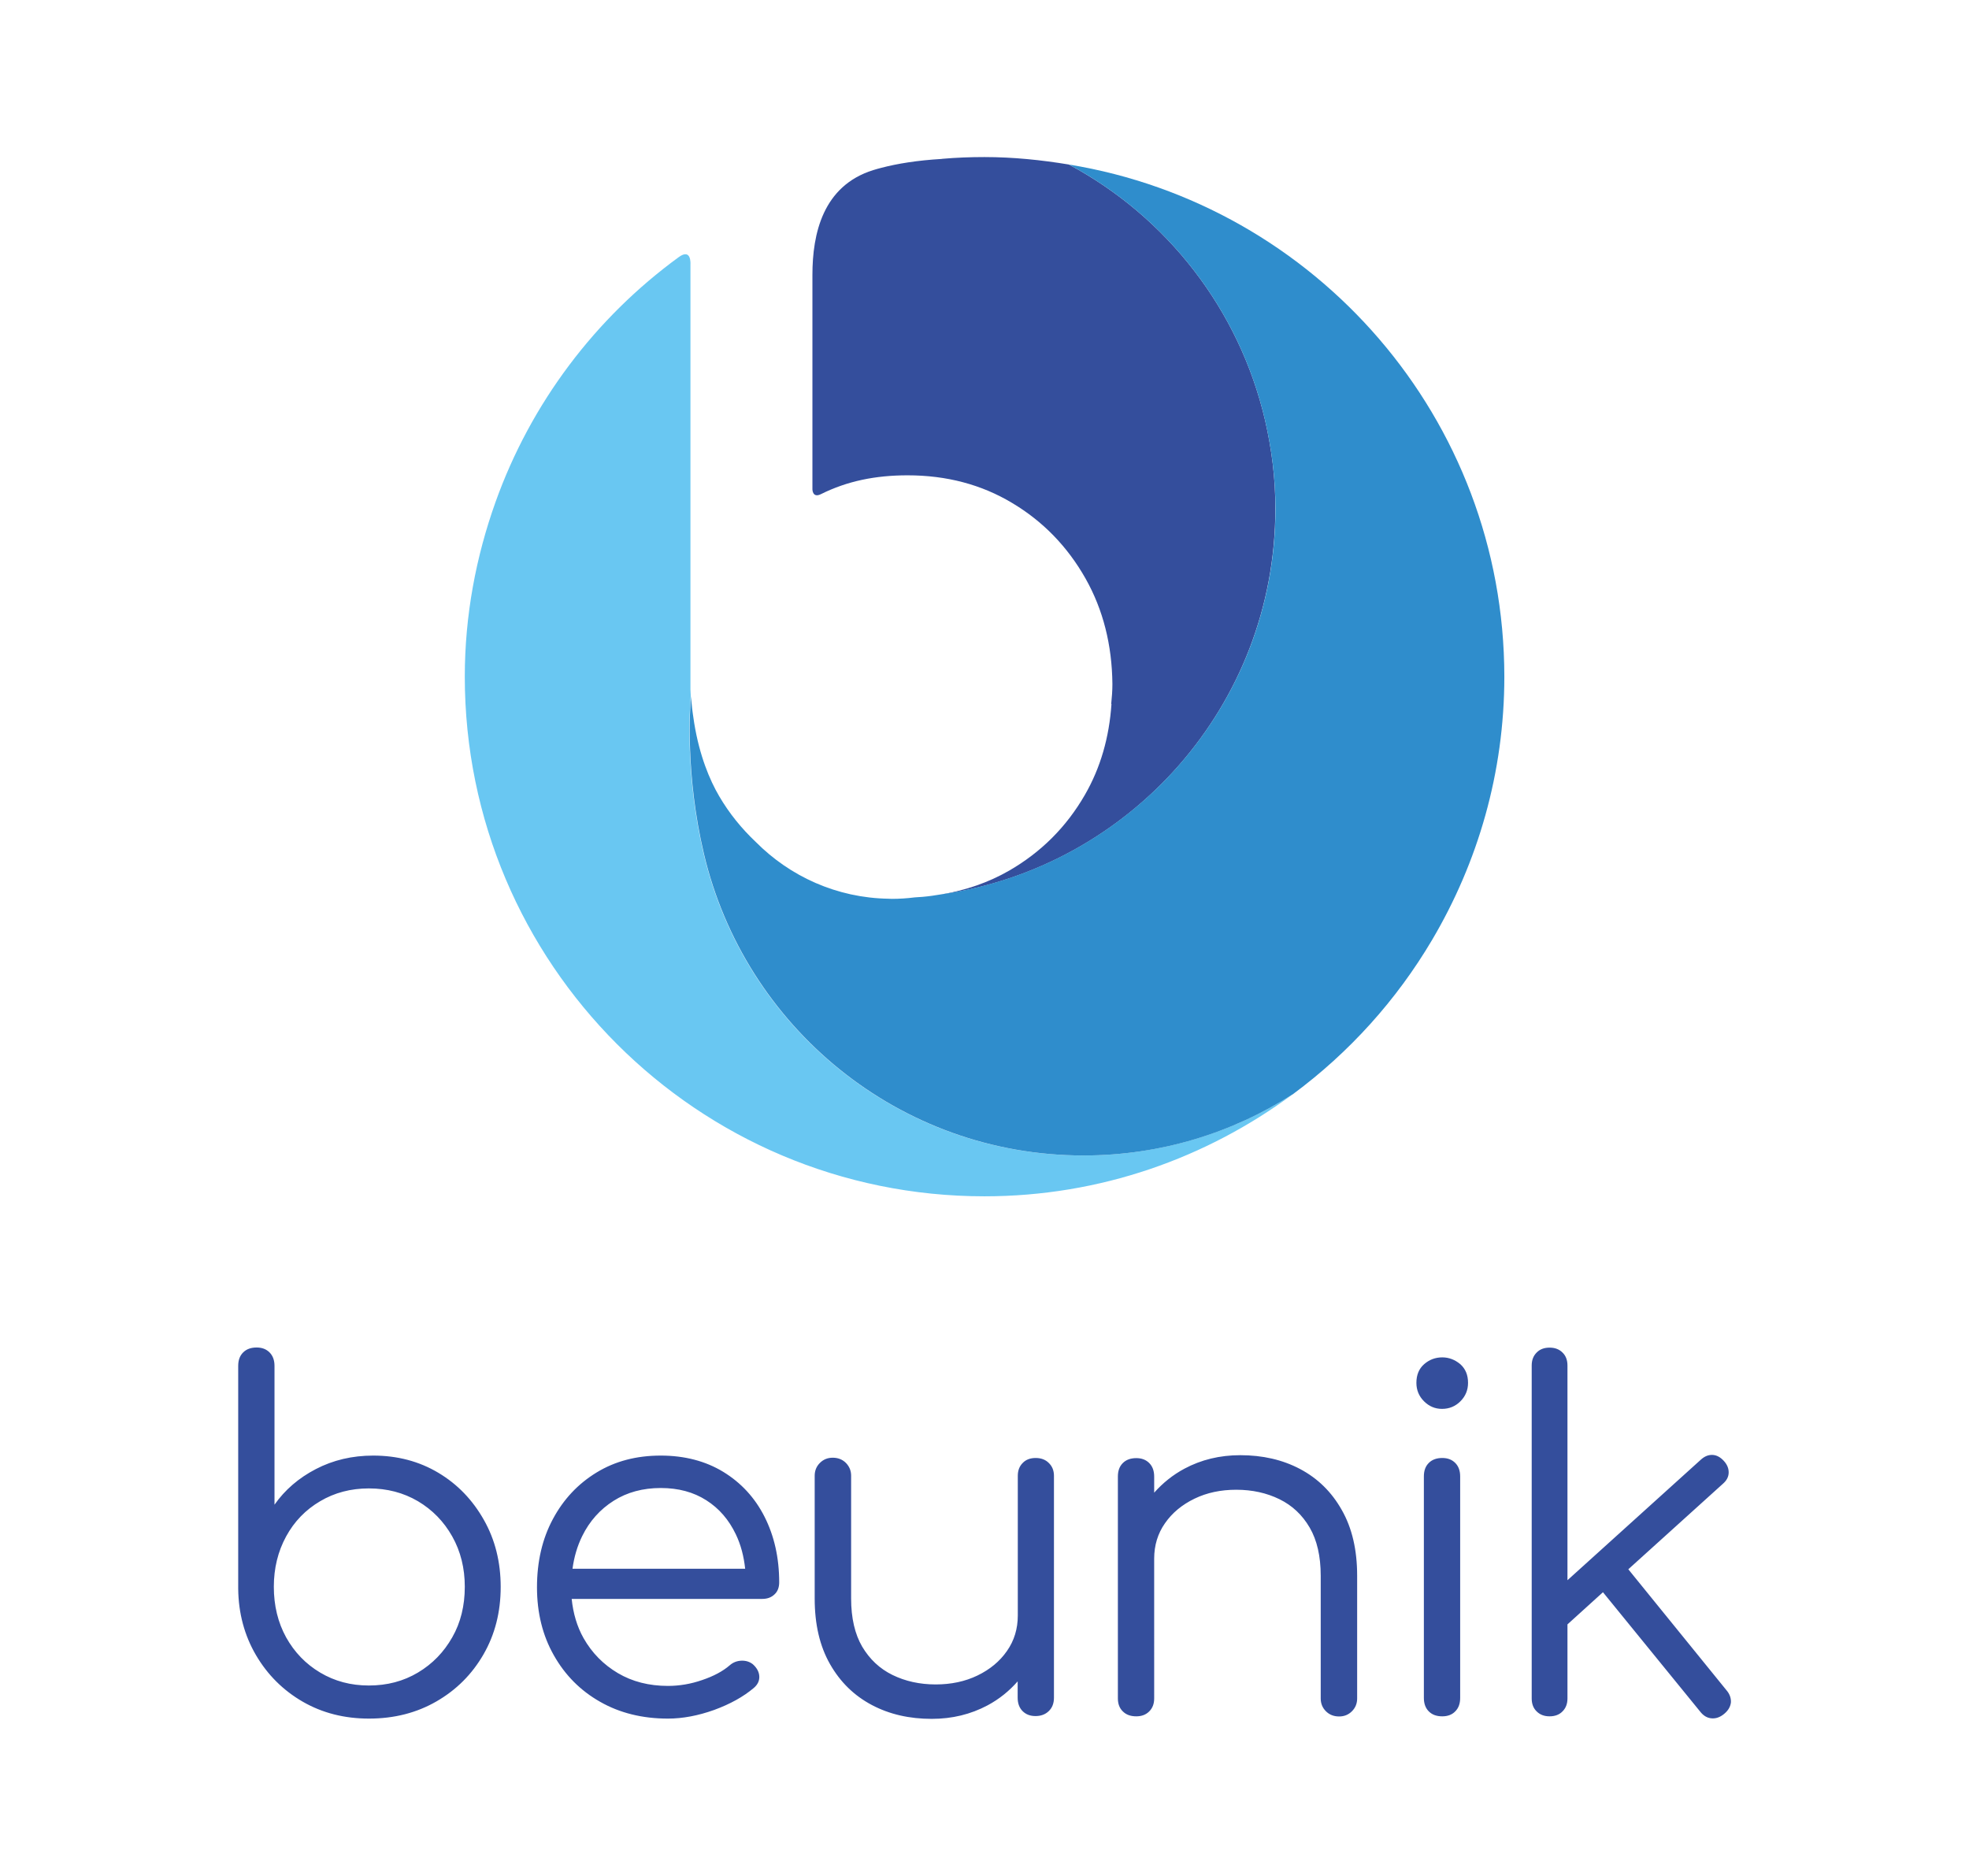 <?xml version="1.0" encoding="utf-8"?>
<!-- Generator: Adobe Illustrator 25.0.1, SVG Export Plug-In . SVG Version: 6.00 Build 0)  -->
<svg version="1.1" id="Capa_1" xmlns="http://www.w3.org/2000/svg" xmlns:xlink="http://www.w3.org/1999/xlink" x="0px" y="0px"
	 viewBox="0 0 147.55 140.59" style="enable-background:new 0 0 147.55 140.59;" xml:space="preserve">
<style type="text/css">
	.st0{fill:url(#SVGID_1_);}
	.st1{fill:url(#SVGID_2_);}
	.st2{fill:#344E9C;}
	.st3{fill:#69C7F2;}
	.st4{fill:#2F8DCC;}
	.st5{fill:#FFFFFF;}
	.st6{fill:#1D1D1B;}
	.st7{fill:url(#SVGID_3_);}
	.st8{fill:url(#SVGID_4_);}
	.st9{fill:url(#SVGID_5_);}
	.st10{fill:url(#SVGID_6_);}
	.st11{fill:url(#SVGID_7_);}
	.st12{fill:#454443;}
	.st13{fill:#69C8F2;}
	.st14{fill:#364E9C;}
	.st15{fill:url(#SVGID_8_);}
</style>
<g>
	<g>
		<path class="st2" d="M94.8,31.5c-1.93-8.3-7.37-15.25-14.7-19.17c-2.06-0.34-4.17-0.56-6.33-0.56c-1.06,0-2.11,0.04-3.15,0.13
			c-0.02,0-0.04,0.01-0.05,0.01c-1.84,0.11-3.32,0.35-4.54,0.67c-0.2,0.05-0.41,0.11-0.6,0.17c-3.77,1.18-4.55,4.77-4.55,7.85V34.5
			v2.17c0,0,0,0.68,0.64,0.36c1.97-0.98,4.08-1.41,6.49-1.41c2.92,0,5.54,0.69,7.85,2.08c2.31,1.38,4.14,3.27,5.49,5.66
			c1.32,2.34,1.98,4.98,2.01,7.9c0,0.51-0.04,1-0.09,1.5h0.02c-0.17,2.5-0.82,4.78-2,6.82c-1.38,2.39-3.27,4.28-5.66,5.66
			c-1.56,0.9-3.27,1.48-5.1,1.79c14.14-2.03,25.02-14.16,25.04-28.87c0-0.01,0-0.02,0-0.03C95.58,35.84,95.29,33.63,94.8,31.5z"/>
		<path class="st3" d="M81.18,86.59c-13.86,0-25.4-9.67-28.45-22.61c-1.39-5.88-1.05-10.92-0.97-11.79
			c0.01,0.19,0.04,0.36,0.05,0.54c-0.03-0.35-0.06-0.7-0.07-1.07V19.81c0,0,0.09-1.25-0.88-0.54c-6.25,4.56-11.08,10.94-13.73,18.36
			c-1.46,4.09-2.3,8.49-2.3,13.08c0,21.5,17.43,38.94,38.94,38.94c8.67,0,16.65-2.87,23.12-7.66
			C92.35,84.89,86.97,86.59,81.18,86.59z"/>
		<path class="st4" d="M80.1,12.33c7.33,3.92,12.77,10.87,14.7,19.17c0.49,2.13,0.78,4.34,0.78,6.62c0,0.01,0,0.02,0,0.03
			c-0.02,14.7-10.9,26.83-25.04,28.87c-0.47,0.08-0.94,0.15-1.42,0.19c-0.15,0.01-0.3,0.02-0.45,0.03c-0.04,0-0.08,0.01-0.13,0.01
			c-0.56,0.07-1.13,0.11-1.71,0.11c-0.08,0-0.16-0.01-0.24-0.01c-3.89-0.06-7.4-1.68-9.95-4.25c-1.06-1-1.99-2.14-2.75-3.44
			c-0.71-1.21-1.47-3.02-1.87-5.48c-0.07-0.48-0.15-0.96-0.19-1.45c-0.02-0.18-0.04-0.35-0.05-0.54c-0.08,0.87-0.42,5.91,0.97,11.79
			c3.05,12.94,14.59,22.61,28.45,22.61c5.79,0,11.17-1.7,15.71-4.61c4.2-3.11,7.74-7.03,10.41-11.55
			c3.42-5.79,5.41-12.52,5.41-19.73C112.71,31.36,98.59,15.35,80.1,12.33z"/>
	</g>
	<g>
		<g>
			<path class="st2" d="M32.85,110.37c-1.44-0.86-3.07-1.29-4.88-1.29c-1.58,0-3.01,0.34-4.3,1.01c-1.29,0.67-2.32,1.56-3.1,2.67
				v-10.4c0-0.42-0.12-0.76-0.37-1.01c-0.25-0.25-0.57-0.37-0.97-0.37c-0.42,0-0.76,0.12-1.01,0.37c-0.25,0.25-0.37,0.58-0.37,1.01
				v16.7c0.02,1.84,0.47,3.5,1.33,4.97c0.86,1.47,2.03,2.64,3.5,3.49c1.47,0.85,3.13,1.27,4.97,1.27c1.89,0,3.57-0.43,5.06-1.29
				c1.49-0.86,2.66-2.03,3.52-3.52c0.86-1.49,1.29-3.17,1.29-5.06c0-1.86-0.42-3.54-1.26-5.02
				C35.42,112.41,34.29,111.23,32.85,110.37z M33.89,122.7c-0.63,1.11-1.48,1.99-2.57,2.64c-1.09,0.65-2.31,0.97-3.68,0.97
				c-1.35,0-2.56-0.32-3.65-0.97c-1.09-0.65-1.93-1.53-2.55-2.64c-0.61-1.11-0.92-2.37-0.92-3.79c0-1.39,0.31-2.65,0.92-3.77
				c0.61-1.12,1.46-2,2.55-2.64c1.08-0.64,2.3-0.96,3.65-0.96c1.37,0,2.59,0.32,3.68,0.96c1.08,0.64,1.94,1.52,2.57,2.64
				s0.94,2.38,0.94,3.77C34.83,120.33,34.52,121.6,33.89,122.7z M129.38,126.67l-7.36-9.07l7.08-6.4c0.28-0.24,0.43-0.51,0.44-0.83
				c0.01-0.32-0.11-0.62-0.37-0.9c-0.26-0.28-0.54-0.43-0.85-0.44c-0.31-0.01-0.6,0.11-0.88,0.37l-9.98,9.02v-16.09
				c0-0.4-0.12-0.73-0.37-0.97c-0.25-0.25-0.57-0.37-0.97-0.37c-0.4,0-0.73,0.12-0.97,0.37c-0.25,0.25-0.37,0.57-0.37,0.97v24.95
				c0,0.4,0.12,0.73,0.37,0.97c0.25,0.25,0.57,0.37,0.97,0.37c0.4,0,0.73-0.12,0.97-0.37c0.25-0.25,0.37-0.57,0.37-0.97v-5.55
				l2.66-2.41l7.28,8.94c0.24,0.31,0.52,0.48,0.85,0.51c0.33,0.03,0.65-0.08,0.96-0.34c0.31-0.26,0.47-0.55,0.5-0.87
				C129.72,127.25,129.62,126.95,129.38,126.67z M108.08,101.72c-0.52,0-0.97,0.17-1.36,0.51c-0.39,0.34-0.58,0.81-0.58,1.4
				c0,0.54,0.19,1,0.57,1.38c0.38,0.38,0.83,0.57,1.35,0.57c0.54,0,1-0.19,1.38-0.57c0.38-0.38,0.57-0.84,0.57-1.38
				c0-0.59-0.19-1.05-0.58-1.4C109.02,101.89,108.57,101.72,108.08,101.72z M97.43,110.09c-1.32-0.7-2.82-1.04-4.49-1.04
				c-1.53,0-2.93,0.34-4.18,1.01c-0.88,0.47-1.63,1.08-2.27,1.8v-1.21c0-0.42-0.12-0.76-0.37-1.01c-0.25-0.25-0.57-0.37-0.97-0.37
				c-0.42,0-0.76,0.12-1.01,0.37c-0.25,0.25-0.37,0.58-0.37,1.01v16.63c0,0.4,0.12,0.73,0.37,0.97c0.25,0.25,0.58,0.37,1.01,0.37
				c0.4,0,0.72-0.12,0.97-0.37c0.25-0.25,0.37-0.57,0.37-0.97V116.8c0-0.99,0.27-1.88,0.81-2.65c0.54-0.78,1.28-1.39,2.21-1.84
				c0.93-0.45,1.97-0.67,3.13-0.67c1.2,0,2.28,0.24,3.24,0.71c0.96,0.47,1.71,1.18,2.26,2.12c0.55,0.94,0.83,2.15,0.83,3.61v9.2
				c0,0.38,0.13,0.7,0.39,0.96c0.26,0.26,0.59,0.39,0.99,0.39c0.38,0,0.7-0.13,0.96-0.39c0.26-0.26,0.39-0.58,0.39-0.96v-9.2
				c0-1.93-0.38-3.57-1.15-4.92C99.79,111.81,98.75,110.79,97.43,110.09z M108.08,109.26c-0.42,0-0.76,0.12-1.01,0.37
				c-0.25,0.25-0.37,0.58-0.37,1.01v16.6c0,0.42,0.12,0.76,0.37,1.01c0.25,0.25,0.58,0.37,1.01,0.37c0.4,0,0.73-0.12,0.97-0.37
				c0.25-0.25,0.37-0.58,0.37-1.01v-16.6c0-0.42-0.12-0.76-0.37-1.01C108.8,109.38,108.48,109.26,108.08,109.26z M54.2,110.3
				c-1.33-0.81-2.9-1.22-4.69-1.22c-1.82,0-3.42,0.42-4.81,1.27c-1.39,0.85-2.48,2.01-3.27,3.49c-0.79,1.47-1.19,3.18-1.19,5.11
				c0,1.91,0.42,3.61,1.26,5.09c0.84,1.49,1.99,2.65,3.47,3.49c1.47,0.84,3.17,1.26,5.08,1.26c1.11,0,2.27-0.22,3.47-0.65
				c1.2-0.44,2.19-0.99,2.97-1.65c0.28-0.24,0.42-0.52,0.41-0.85s-0.17-0.64-0.48-0.92c-0.24-0.19-0.52-0.28-0.85-0.27
				c-0.33,0.01-0.63,0.12-0.88,0.34c-0.52,0.45-1.21,0.82-2.07,1.11c-0.86,0.3-1.72,0.44-2.57,0.44c-1.41,0-2.67-0.32-3.75-0.96
				c-1.08-0.64-1.94-1.51-2.57-2.62c-0.49-0.87-0.78-1.86-0.89-2.94h14.28c0.38,0,0.68-0.11,0.92-0.34c0.24-0.22,0.35-0.53,0.35-0.9
				c0-1.84-0.37-3.48-1.1-4.92C56.57,112.24,55.54,111.12,54.2,110.3z M42.9,117.57c0.12-0.89,0.36-1.71,0.73-2.46
				c0.55-1.12,1.34-2,2.35-2.64c1.01-0.64,2.19-0.96,3.54-0.96c1.32,0,2.46,0.31,3.41,0.92c0.96,0.61,1.69,1.46,2.21,2.55
				c0.38,0.79,0.6,1.65,0.7,2.58H42.9z M77.61,109.26c-0.4,0-0.73,0.12-0.97,0.37c-0.25,0.25-0.37,0.57-0.37,0.97v10.47
				c0,0.99-0.27,1.88-0.81,2.65c-0.54,0.78-1.28,1.39-2.21,1.84c-0.93,0.45-1.98,0.67-3.13,0.67c-1.2,0-2.28-0.24-3.24-0.71
				c-0.96-0.47-1.71-1.18-2.27-2.12c-0.55-0.94-0.83-2.15-0.83-3.61v-9.2c0-0.38-0.13-0.69-0.39-0.96
				c-0.26-0.26-0.59-0.39-0.99-0.39c-0.38,0-0.7,0.13-0.96,0.39c-0.26,0.26-0.39,0.58-0.39,0.96v9.2c0,1.94,0.38,3.57,1.15,4.92
				c0.77,1.35,1.81,2.36,3.13,3.06c1.32,0.7,2.82,1.04,4.49,1.04c1.53,0,2.92-0.34,4.18-1.01c0.88-0.47,1.63-1.08,2.26-1.8v1.22
				c0,0.42,0.12,0.76,0.37,1.01c0.25,0.25,0.57,0.37,0.97,0.37c0.4,0,0.73-0.12,0.99-0.37c0.26-0.25,0.39-0.58,0.39-1.01V110.6
				c0-0.4-0.13-0.72-0.39-0.97C78.34,109.38,78.01,109.26,77.61,109.26z"/>
		</g>
	</g>
</g>
</svg>
